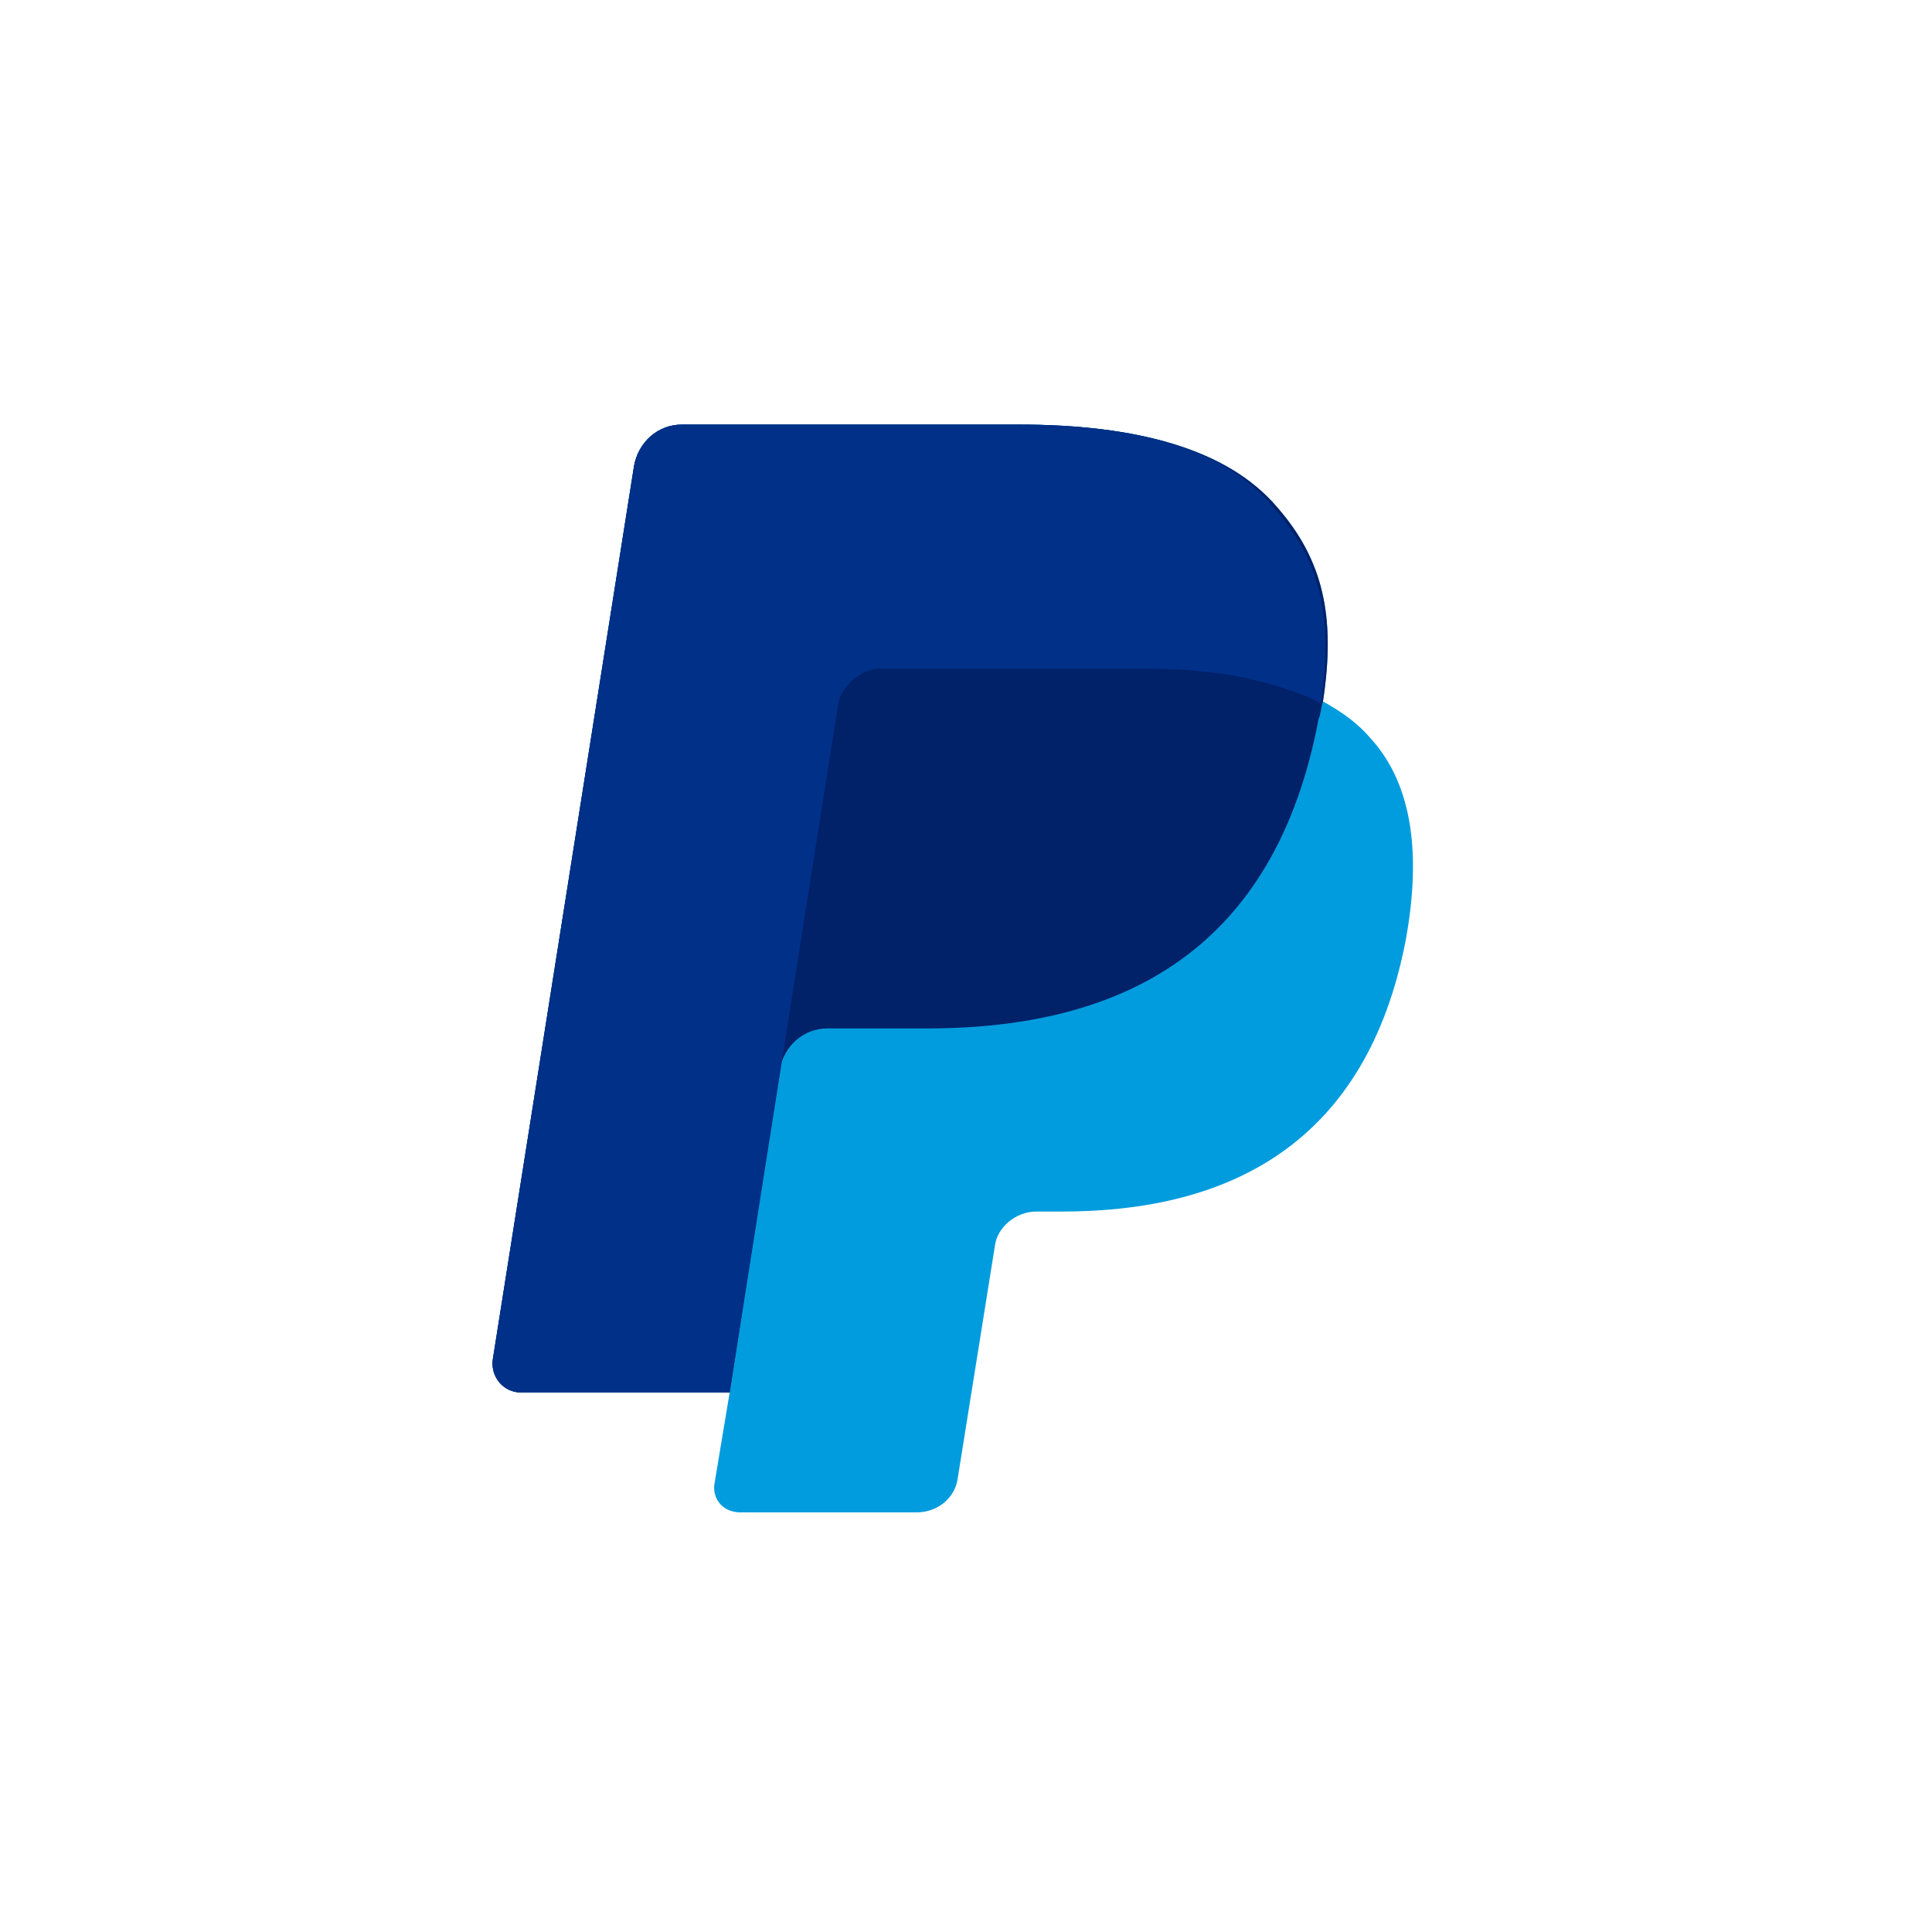 <svg width="46" height="46" viewBox="0 0 46 46" fill="none" xmlns="http://www.w3.org/2000/svg">
<path d="M31.499 16.701C31.809 14.676 31.499 13.327 30.412 12.081C29.222 10.68 27.049 10.109 24.255 10.109H16.234C15.665 10.109 15.199 10.524 15.096 11.095L11.732 32.376C11.681 32.791 11.991 33.154 12.405 33.154H17.373L17.01 35.334C16.959 35.697 17.217 36.009 17.631 36.009H21.823C22.34 36.009 22.754 35.646 22.806 35.178L23.686 29.677C23.737 29.209 24.203 28.846 24.669 28.846H25.29C29.326 28.846 32.534 27.185 33.465 22.41C33.828 20.438 33.672 18.725 32.637 17.583C32.327 17.22 31.965 16.96 31.499 16.701Z" fill="#009CDE"/>
<path d="M31.499 16.701C31.809 14.676 31.499 13.327 30.412 12.081C29.222 10.68 27.049 10.109 24.255 10.109H16.234C15.665 10.109 15.199 10.524 15.096 11.095L11.732 32.376C11.681 32.791 11.991 33.154 12.405 33.154H17.373L18.563 25.472C18.666 24.901 19.132 24.486 19.701 24.486H22.081C26.738 24.486 30.361 22.618 31.395 17.116C31.447 17.012 31.447 16.856 31.499 16.701Z" fill="#012169"/>
<path d="M19.96 16.753C20.012 16.389 20.477 15.922 20.943 15.922H27.256C27.98 15.922 28.705 15.974 29.326 16.078C29.895 16.182 30.93 16.441 31.447 16.753C31.758 14.728 31.447 13.379 30.361 12.133C29.222 10.68 27.049 10.109 24.255 10.109H16.234C15.665 10.109 15.199 10.524 15.096 11.095L11.732 32.376C11.681 32.791 11.991 33.154 12.405 33.154H17.373L19.96 16.753Z" fill="#003087"/>
</svg>
